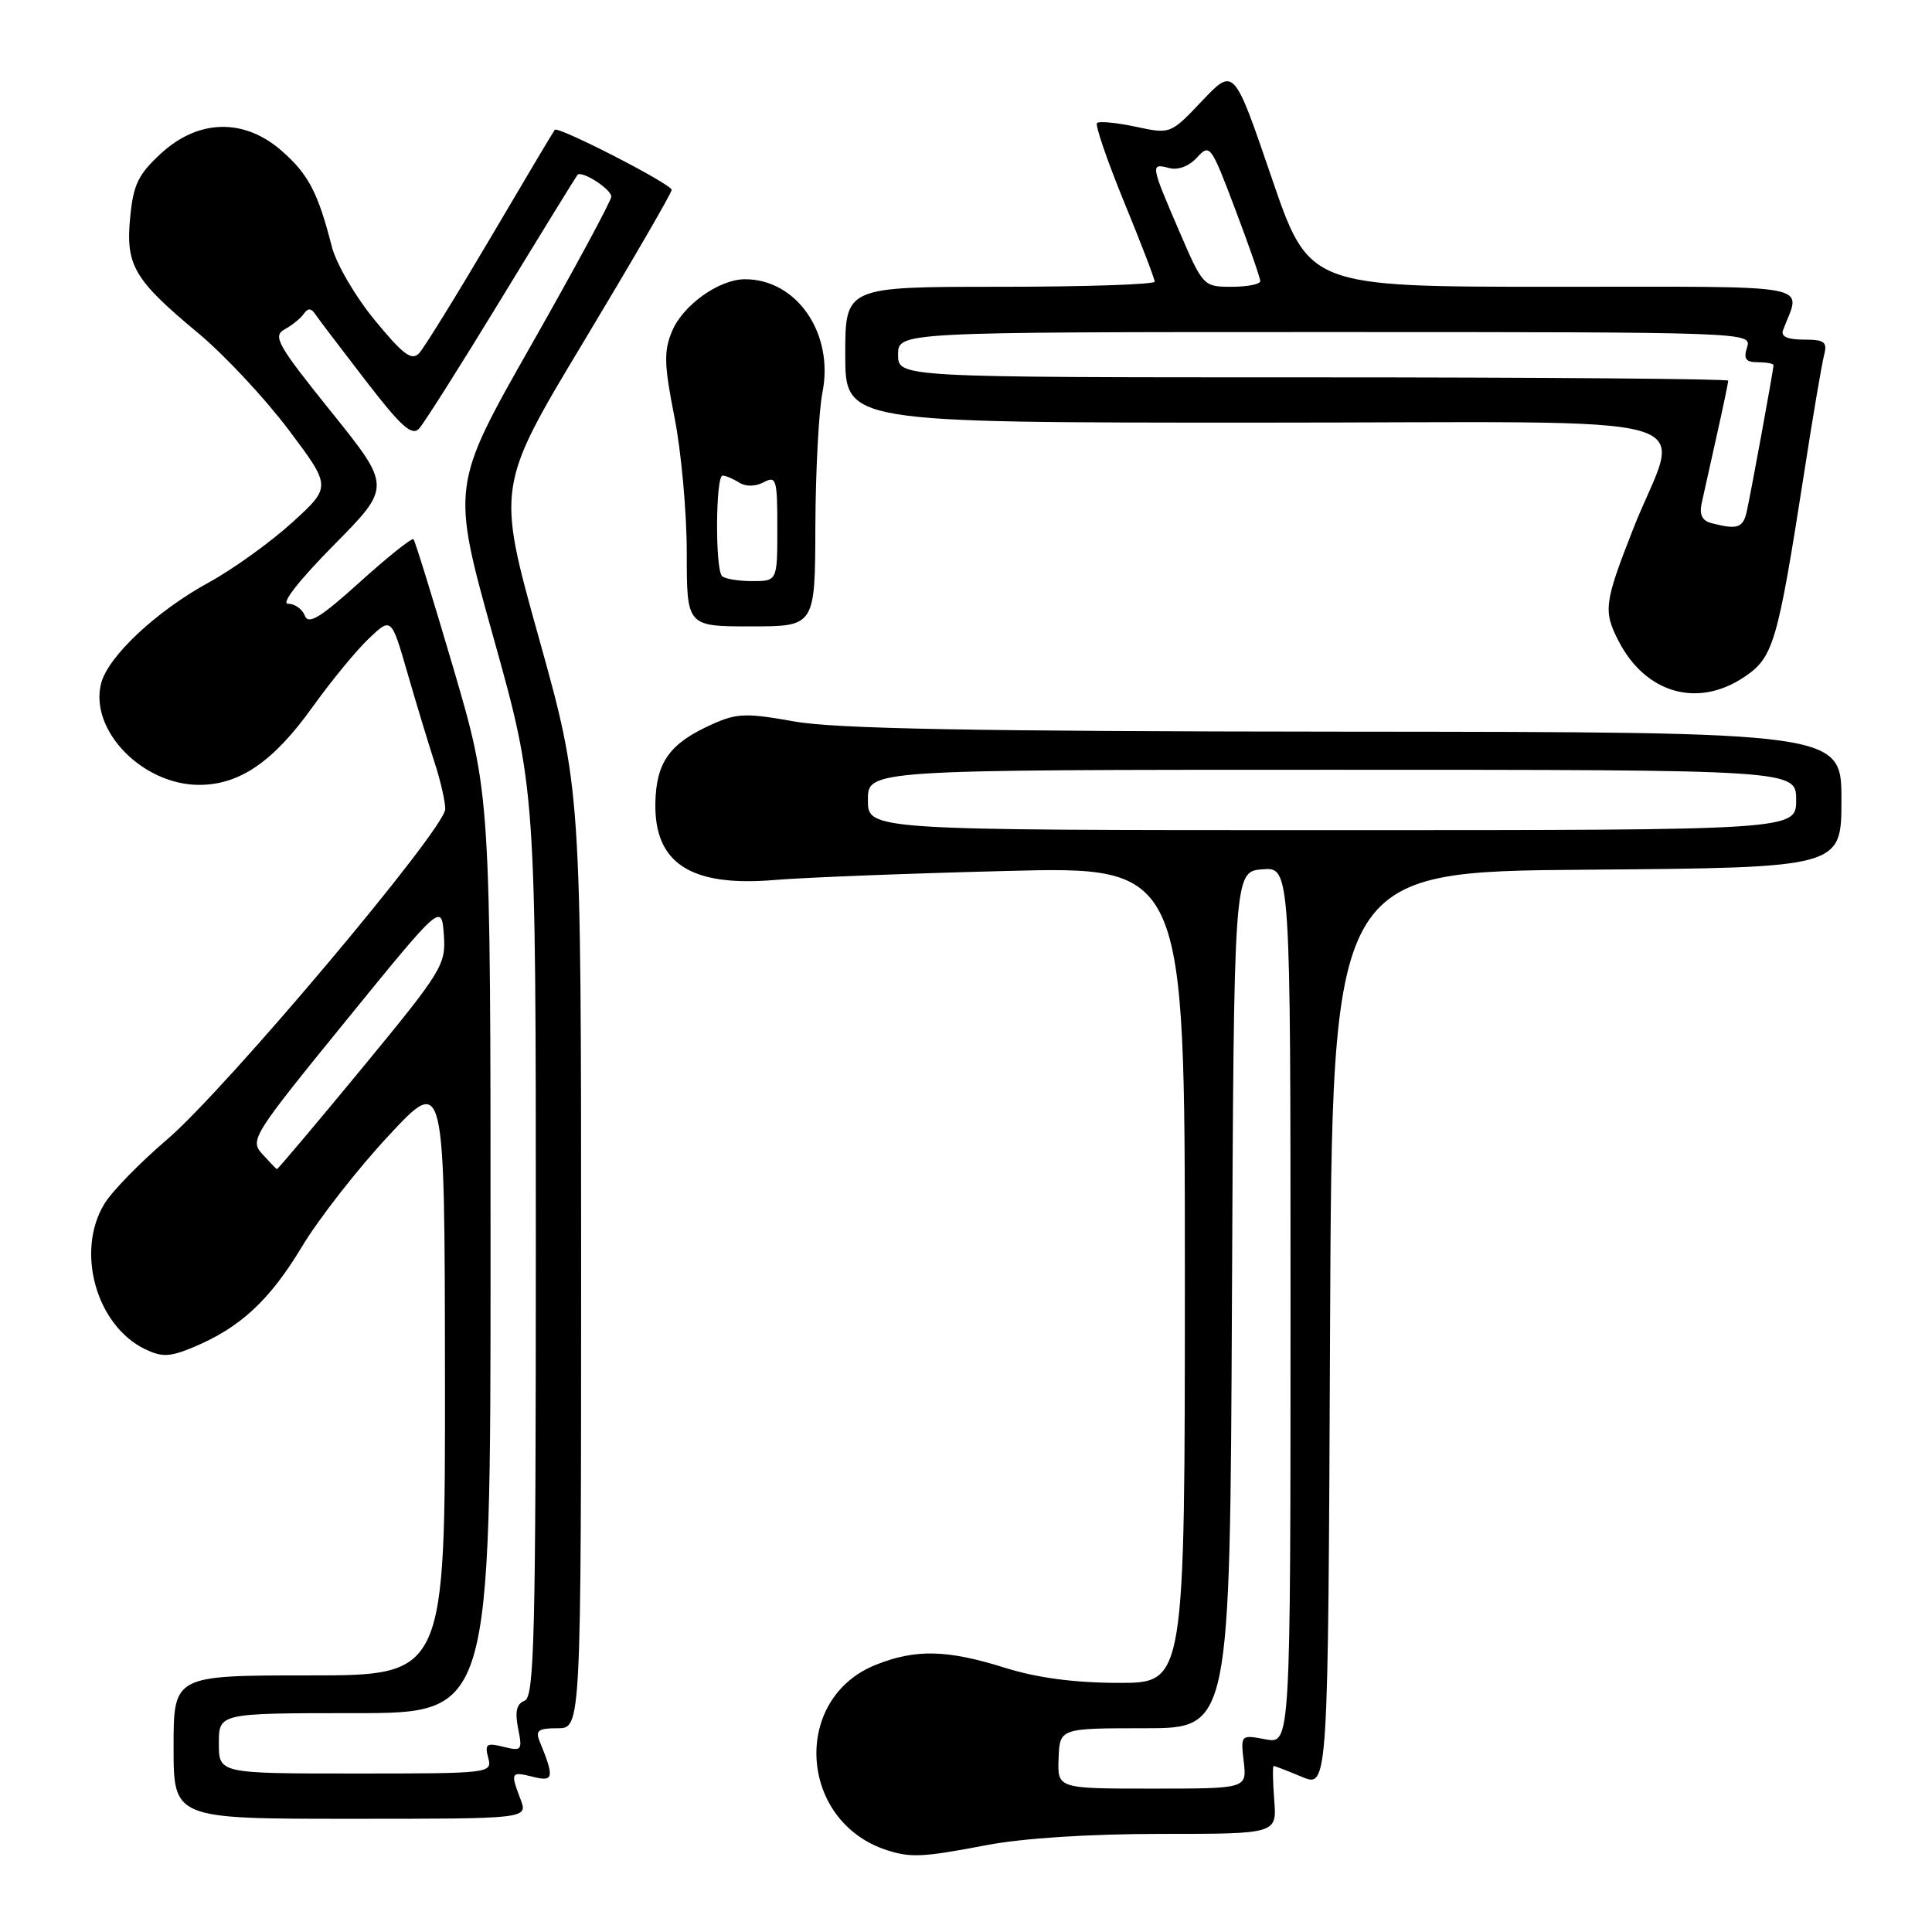 <?xml version="1.0" encoding="UTF-8" standalone="no"?>
<!DOCTYPE svg PUBLIC "-//W3C//DTD SVG 1.1//EN" "http://www.w3.org/Graphics/SVG/1.1/DTD/svg11.dtd" >
<svg xmlns="http://www.w3.org/2000/svg" xmlns:xlink="http://www.w3.org/1999/xlink" version="1.1" viewBox="0 0 256 256">
 <g >
 <path fill="currentColor"
d=" M 130.66 244.50 C 135.51 243.57 144.36 243.00 153.85 243.00 C 169.20 243.00 169.20 243.00 168.84 238.50 C 168.65 236.03 168.62 234.00 168.77 234.00 C 168.93 234.00 170.62 234.65 172.52 235.45 C 175.98 236.89 175.98 236.89 176.24 176.20 C 176.50 115.50 176.50 115.50 210.25 115.24 C 244.00 114.97 244.00 114.97 244.00 105.99 C 244.00 97.00 244.00 97.00 178.25 96.95 C 129.03 96.91 110.68 96.57 105.27 95.60 C 98.82 94.45 97.63 94.49 94.27 96.01 C 88.72 98.52 86.95 101.00 86.84 106.40 C 86.68 114.41 91.54 117.54 102.67 116.60 C 106.43 116.28 120.19 115.74 133.25 115.41 C 157.00 114.79 157.00 114.79 157.00 168.90 C 157.00 223.00 157.00 223.00 148.25 222.99 C 142.34 222.98 137.44 222.33 133.16 220.99 C 125.49 218.58 121.32 218.49 116.04 220.60 C 104.86 225.07 105.83 241.36 117.50 245.15 C 120.66 246.18 122.32 246.10 130.66 244.50 Z  M 68.98 238.43 C 67.61 234.84 67.68 234.70 70.63 235.44 C 73.38 236.13 73.48 235.56 71.51 230.75 C 70.91 229.30 71.33 229.00 73.89 229.00 C 77.00 229.00 77.00 229.00 77.00 166.79 C 77.00 104.58 77.00 104.58 71.40 84.52 C 65.80 64.46 65.80 64.46 77.40 45.17 C 83.78 34.56 89.00 25.56 89.00 25.16 C 89.00 24.40 73.96 16.68 73.51 17.20 C 73.36 17.37 69.53 23.80 65.00 31.50 C 60.46 39.20 56.20 46.09 55.54 46.80 C 54.56 47.85 53.42 47.00 49.68 42.45 C 47.08 39.30 44.55 34.96 43.96 32.65 C 42.15 25.55 40.87 23.09 37.34 20.00 C 32.38 15.64 26.33 15.76 21.36 20.31 C 18.32 23.10 17.66 24.45 17.25 28.80 C 16.63 35.16 17.74 37.05 26.25 44.13 C 29.69 46.99 35.07 52.74 38.21 56.91 C 43.92 64.50 43.92 64.50 38.71 69.24 C 35.84 71.85 30.89 75.41 27.70 77.16 C 20.69 80.99 14.29 87.00 13.39 90.58 C 11.84 96.75 18.85 103.99 26.38 104.00 C 31.76 104.00 36.24 100.92 41.43 93.66 C 43.86 90.27 47.19 86.21 48.84 84.64 C 51.85 81.77 51.85 81.77 53.98 89.14 C 55.15 93.19 56.76 98.49 57.55 100.93 C 58.35 103.36 59.00 106.19 59.00 107.20 C 59.00 109.81 29.82 144.46 22.08 151.04 C 18.56 154.04 14.85 157.85 13.84 159.50 C 9.99 165.80 12.75 175.66 19.24 178.78 C 21.47 179.85 22.52 179.81 25.65 178.50 C 31.82 175.92 35.73 172.30 39.99 165.22 C 42.21 161.52 47.38 154.90 51.48 150.50 C 58.92 142.50 58.92 142.50 58.96 182.25 C 59.00 222.00 59.00 222.00 41.00 222.00 C 23.00 222.00 23.00 222.00 23.00 231.50 C 23.00 241.00 23.00 241.00 46.48 241.00 C 69.95 241.00 69.95 241.00 68.98 238.43 Z  M 231.10 89.72 C 234.99 87.11 235.52 85.33 239.04 62.77 C 240.21 55.22 241.41 48.13 241.71 47.02 C 242.15 45.30 241.75 45.00 239.01 45.00 C 236.85 45.00 235.94 44.59 236.26 43.75 C 238.62 37.46 241.50 38.00 205.78 38.00 C 173.43 38.00 173.43 38.00 168.47 23.46 C 163.50 8.93 163.50 8.93 159.30 13.35 C 155.10 17.78 155.10 17.78 150.48 16.79 C 147.94 16.25 145.64 16.03 145.36 16.30 C 145.09 16.58 146.70 21.26 148.93 26.72 C 151.17 32.17 153.00 36.94 153.00 37.32 C 153.00 37.69 143.78 38.00 132.50 38.00 C 112.00 38.00 112.00 38.00 112.00 47.00 C 112.00 56.00 112.00 56.00 166.52 56.00 C 229.08 56.00 222.65 54.18 216.39 70.12 C 212.56 79.88 212.42 80.97 214.48 84.96 C 218.06 91.88 224.94 93.85 231.10 89.72 Z  M 108.04 69.75 C 108.07 62.46 108.49 54.48 108.98 52.00 C 110.53 44.20 105.59 36.99 98.70 37.00 C 95.28 37.01 90.47 40.44 89.04 43.91 C 87.94 46.55 88.00 48.36 89.37 55.28 C 90.27 59.80 91.00 67.89 91.00 73.25 C 91.00 83.00 91.00 83.00 99.50 83.00 C 108.00 83.00 108.00 83.00 108.04 69.75 Z  M 140.27 233.00 C 140.42 229.00 140.42 229.00 151.70 229.00 C 162.98 229.00 162.98 229.00 163.24 172.25 C 163.50 115.50 163.50 115.50 167.25 115.19 C 171.00 114.88 171.00 114.88 171.00 172.98 C 171.00 231.09 171.00 231.09 167.69 230.47 C 164.40 229.85 164.39 229.86 164.80 233.42 C 165.22 237.00 165.22 237.00 152.66 237.00 C 140.11 237.00 140.11 237.00 140.27 233.00 Z  M 115.00 106.00 C 115.00 102.00 115.00 102.00 176.50 102.00 C 238.00 102.00 238.00 102.00 238.00 106.00 C 238.00 110.00 238.00 110.00 176.50 110.00 C 115.00 110.00 115.00 110.00 115.00 106.00 Z  M 29.00 231.00 C 29.00 227.00 29.00 227.00 47.00 227.00 C 65.00 227.00 65.00 227.00 65.00 166.17 C 65.00 105.35 65.00 105.35 60.09 88.59 C 57.38 79.38 55.00 71.67 54.79 71.45 C 54.57 71.24 51.38 73.79 47.70 77.11 C 42.45 81.85 40.87 82.82 40.39 81.58 C 40.06 80.71 39.06 80.00 38.17 80.00 C 37.19 80.00 39.61 76.91 44.21 72.25 C 51.87 64.50 51.87 64.50 43.89 54.57 C 36.78 45.73 36.10 44.53 37.70 43.65 C 38.69 43.11 39.84 42.18 40.25 41.59 C 40.79 40.81 41.21 40.81 41.75 41.60 C 42.16 42.21 45.16 46.16 48.42 50.39 C 53.15 56.53 54.58 57.82 55.53 56.79 C 56.19 56.08 61.11 48.30 66.47 39.50 C 71.83 30.70 76.36 23.35 76.52 23.17 C 77.09 22.55 81.00 25.07 81.00 26.05 C 81.00 26.59 76.23 35.44 70.39 45.72 C 59.78 64.40 59.78 64.40 65.39 84.49 C 71.00 104.58 71.00 104.58 71.00 164.68 C 71.00 216.87 70.80 224.86 69.52 225.35 C 68.45 225.77 68.21 226.78 68.65 229.02 C 69.24 231.93 69.13 232.07 66.71 231.46 C 64.47 230.90 64.21 231.09 64.69 232.91 C 65.23 234.97 65.00 235.00 47.12 235.00 C 29.00 235.00 29.00 235.00 29.00 231.00 Z  M 34.76 152.92 C 33.07 151.08 33.46 150.46 45.76 135.35 C 58.50 119.69 58.50 119.69 58.81 123.85 C 59.10 127.83 58.64 128.59 48.00 141.51 C 41.88 148.93 36.79 154.96 36.69 154.92 C 36.58 154.87 35.71 153.97 34.76 152.92 Z  M 226.75 69.31 C 225.54 69.00 225.15 68.17 225.48 66.68 C 225.75 65.48 226.65 61.43 227.48 57.69 C 228.32 53.94 229.00 50.68 229.00 50.44 C 229.00 50.20 204.25 50.00 174.00 50.00 C 119.00 50.00 119.00 50.00 119.00 47.00 C 119.00 44.00 119.00 44.00 175.57 44.00 C 231.68 44.00 232.13 44.02 231.50 46.00 C 231.00 47.56 231.32 48.00 232.93 48.00 C 234.07 48.00 235.00 48.18 235.00 48.39 C 235.00 48.95 232.05 65.08 231.46 67.75 C 230.97 69.97 230.21 70.22 226.75 69.31 Z  M 156.21 30.53 C 152.44 21.77 152.42 21.61 154.94 22.27 C 156.10 22.58 157.59 22.01 158.62 20.86 C 160.30 19.01 160.47 19.24 163.67 27.72 C 165.50 32.55 166.99 36.84 166.99 37.25 C 167.00 37.66 165.29 38.00 163.21 38.00 C 159.45 38.00 159.40 37.94 156.21 30.53 Z  M 95.67 76.33 C 94.75 75.41 94.82 63.00 95.75 63.02 C 96.16 63.02 97.15 63.44 97.95 63.95 C 98.83 64.50 100.09 64.48 101.20 63.90 C 102.86 63.01 103.00 63.49 103.00 69.96 C 103.00 77.00 103.00 77.00 99.67 77.00 C 97.83 77.00 96.03 76.70 95.67 76.33 Z "/>
</g>
</svg>